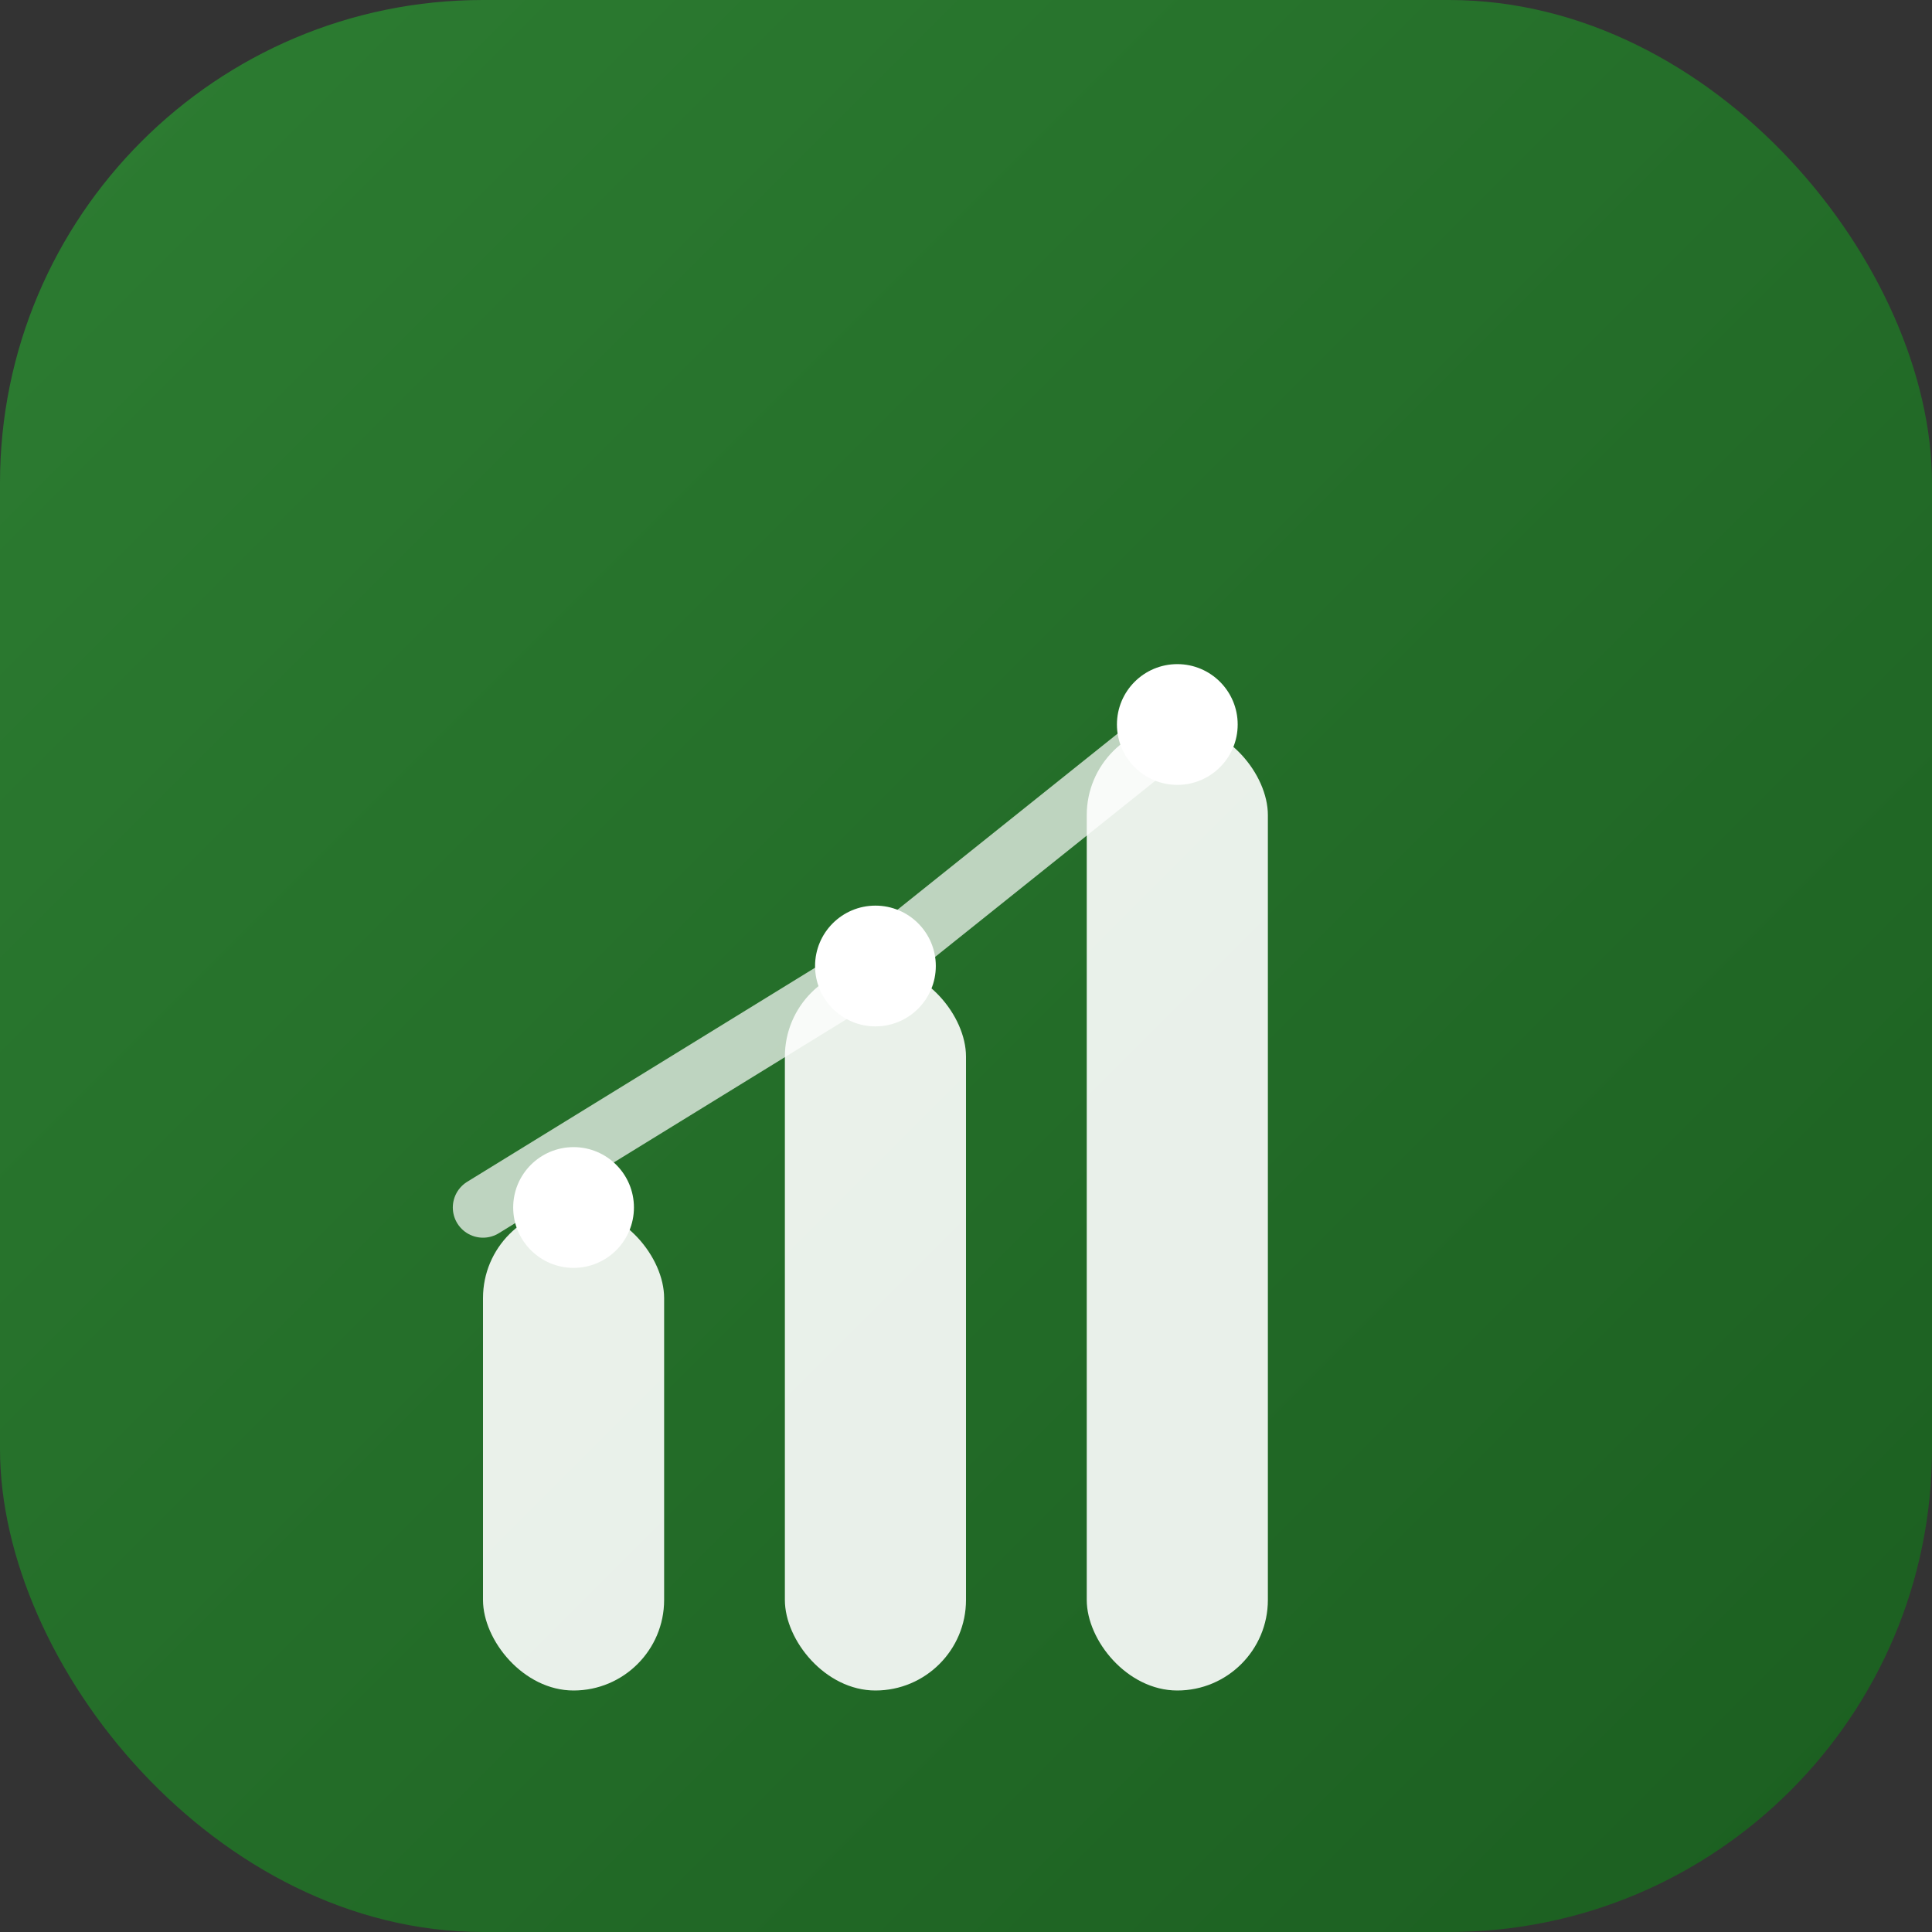 <svg width="64" height="64" viewBox="0 0 64 64" fill="none" xmlns="http://www.w3.org/2000/svg">
  <rect x="0" y="0" width="64" height="64" fill="#333333" stroke="none"/>
  <!-- Statistics/Bar Chart Icon -->
  <rect width="64" height="64" rx="16" fill="url(#gradient)"/>
  
  <!-- Chart Bars -->
  <rect x="16" y="40" width="6" height="16" rx="3" fill="white" opacity="0.9"/>
  <rect x="26" y="32" width="6" height="24" rx="3" fill="white" opacity="0.9"/>
  <rect x="36" y="24" width="6" height="32" rx="3" fill="white" opacity="0.9"/>
  
  <!-- Trend Line -->
  <path d="M16 40 L29 32 L39 24" stroke="white" stroke-width="2" stroke-linecap="round" opacity="0.7"/>
  
  <!-- Data Points -->
  <circle cx="19" cy="40" r="2" fill="white"/>
  <circle cx="29" cy="32" r="2" fill="white"/>
  <circle cx="39" cy="24" r="2" fill="white"/>
  
  <!-- Gradient Definition -->
  <defs>
    <linearGradient id="gradient" x1="0%" y1="0%" x2="100%" y2="100%">
      <stop offset="0%" style="stop-color:#2D7D32;stop-opacity:1" />
      <stop offset="100%" style="stop-color:#1B5E20;stop-opacity:1" />
    </linearGradient>
  </defs>
</svg>